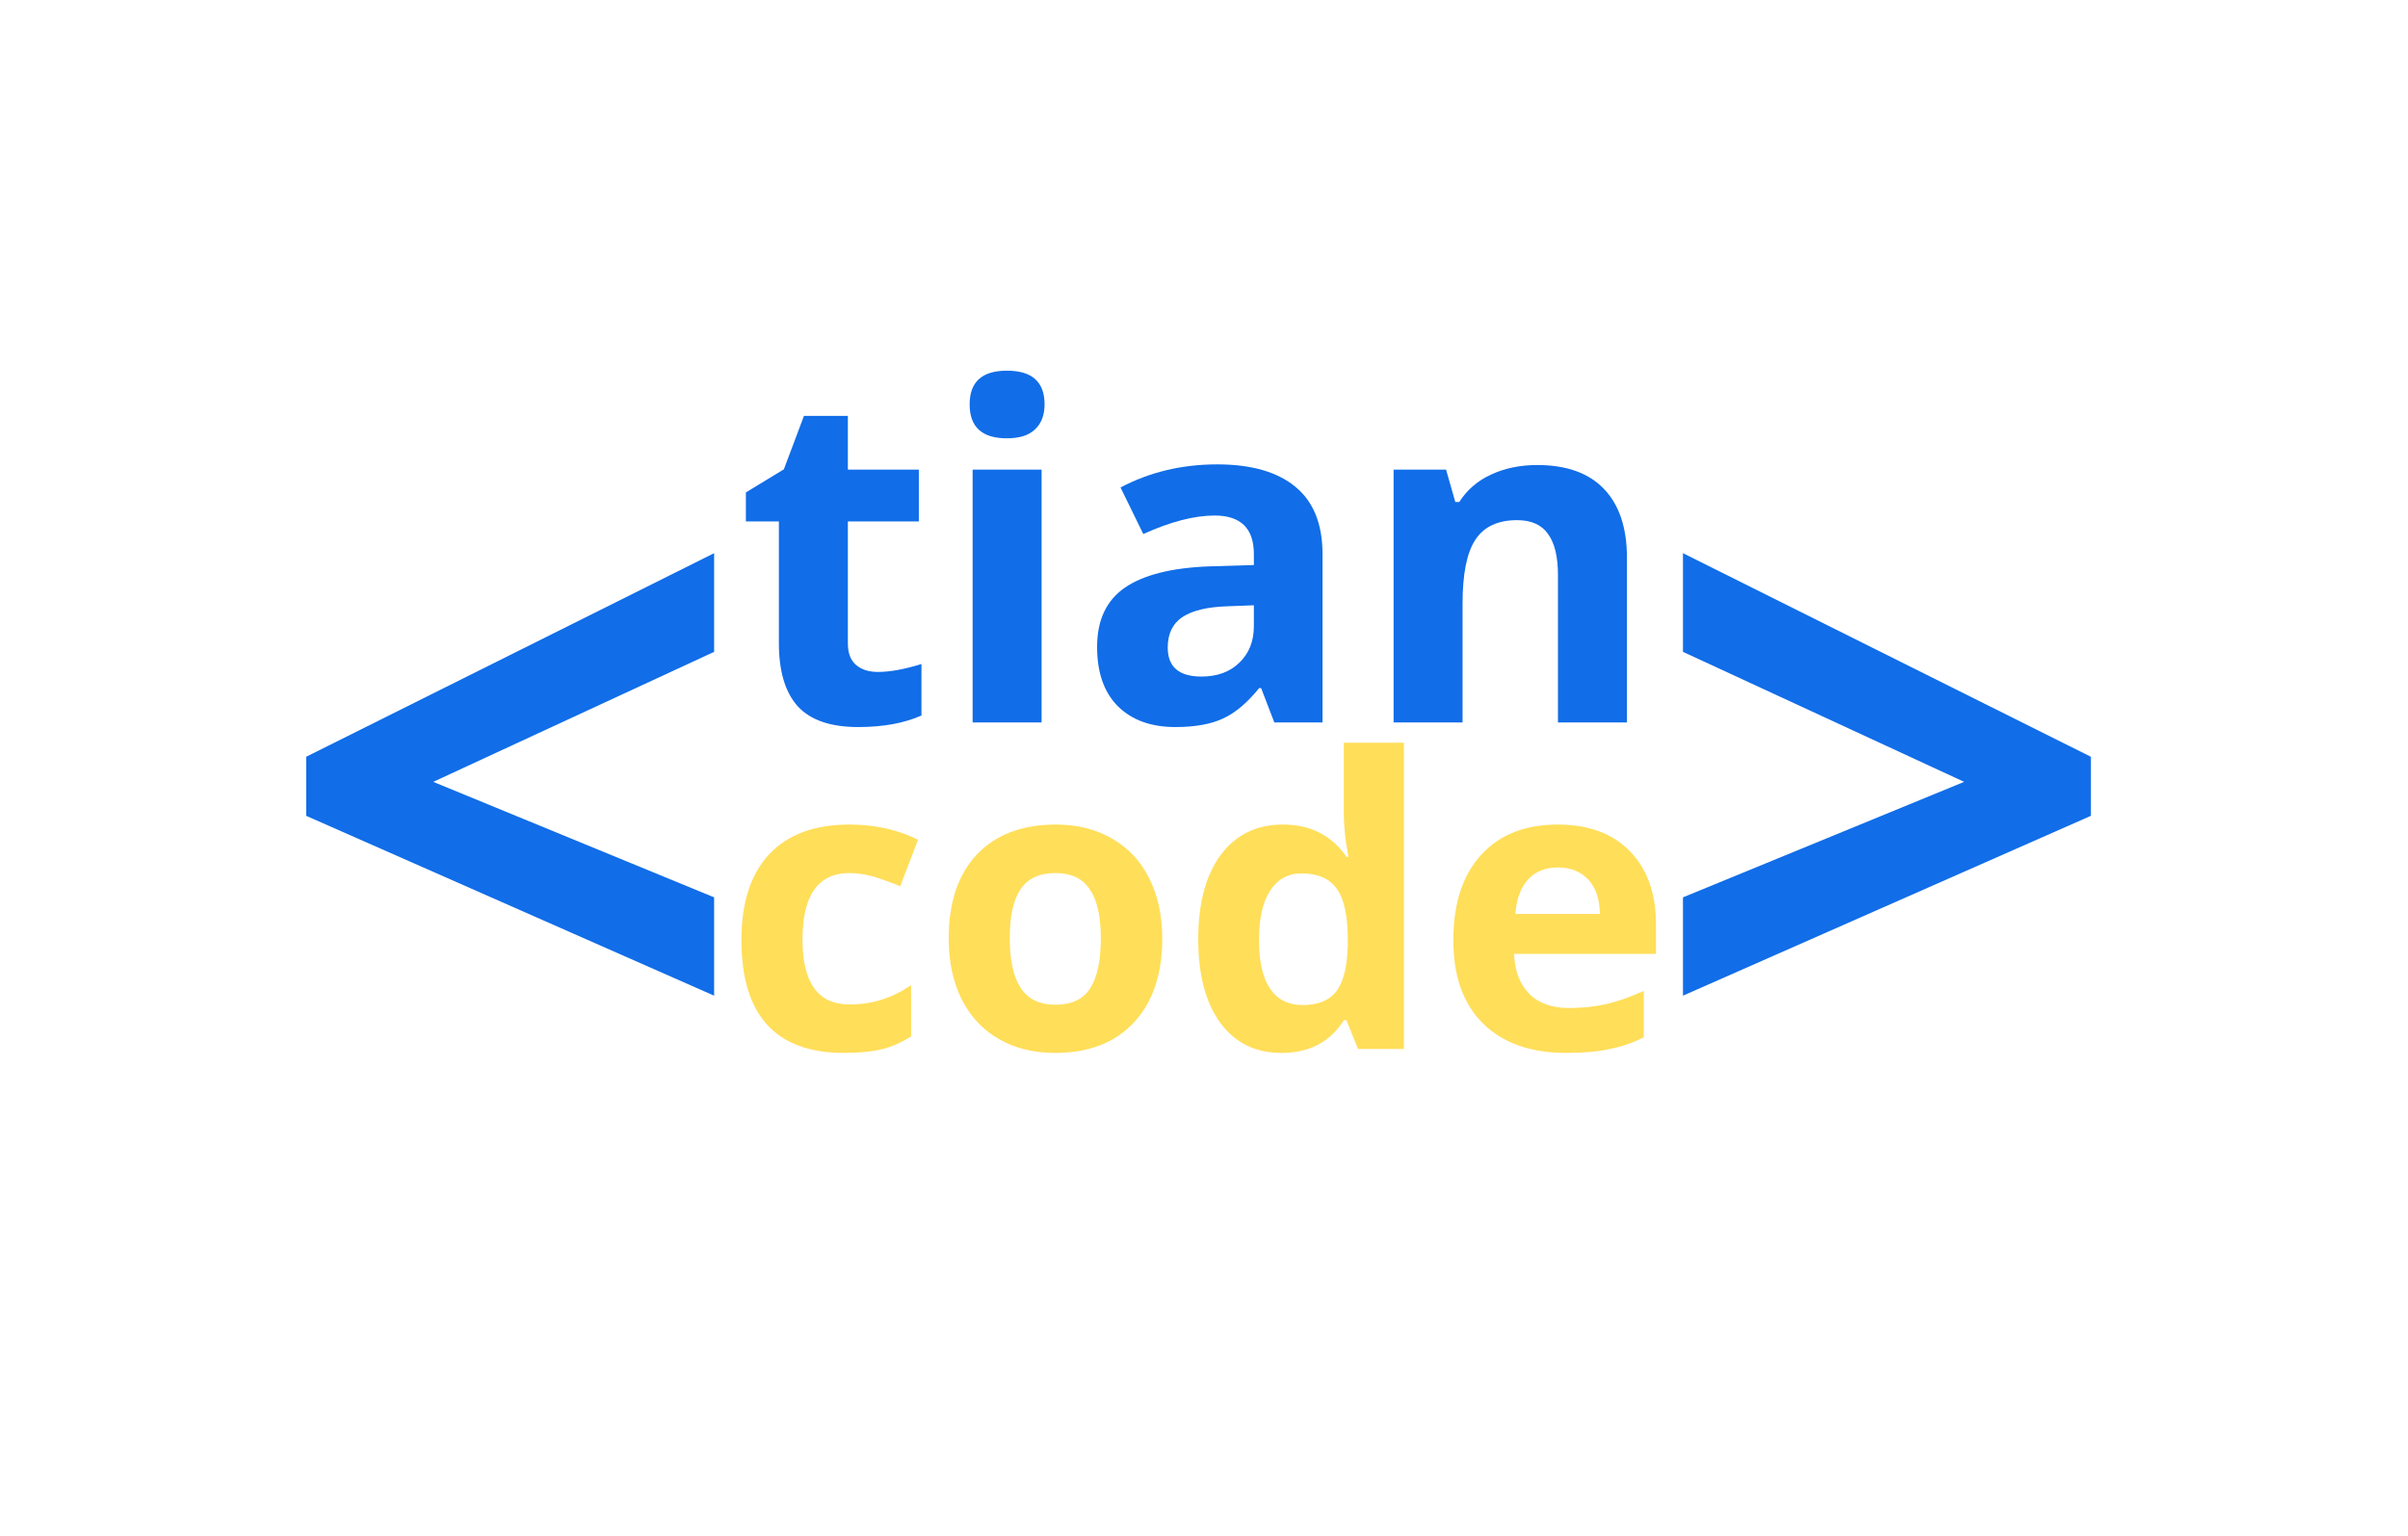 <svg xmlns="http://www.w3.org/2000/svg" xmlns:xlink="http://www.w3.org/1999/xlink" width="152" zoomAndPan="magnify" viewBox="0 0 114 72.75" height="97" preserveAspectRatio="xMidYMid meet" version="1.0"><defs><g/></defs><g fill="#116de8" fill-opacity="1"><g transform="translate(12.777, 51.1)"><g><path d="M 21.031 -3.953 L 1.719 -12.469 L 1.719 -15.266 L 21.031 -24.906 L 21.031 -20.234 L 7.734 -14.078 L 21.031 -8.609 Z M 21.031 -3.953 "/></g></g></g><g fill="#116de8" fill-opacity="1"><g transform="translate(35.738, 51.1)"><g/></g></g><g fill="#116de8" fill-opacity="1"><g transform="translate(46.291, 51.1)"><g/></g></g><g fill="#116de8" fill-opacity="1"><g transform="translate(56.844, 51.1)"><g/></g></g><g fill="#116de8" fill-opacity="1"><g transform="translate(67.398, 51.1)"><g/></g></g><g fill="#116de8" fill-opacity="1"><g transform="translate(77.956, 51.1)"><g><path d="M 1.719 -8.609 L 15.031 -14.078 L 1.719 -20.234 L 1.719 -24.906 L 21.031 -15.266 L 21.031 -12.469 L 1.719 -3.953 Z M 1.719 -8.609 "/></g></g></g><g fill="#116de8" fill-opacity="1"><g transform="translate(34.812, 34.208)"><g><path d="M 6.75 -2.391 C 7.32 -2.391 8.008 -2.516 8.812 -2.766 L 8.812 -0.328 C 8 0.035 7 0.219 5.812 0.219 C 4.508 0.219 3.555 -0.109 2.953 -0.766 C 2.359 -1.43 2.062 -2.426 2.062 -3.75 L 2.062 -9.516 L 0.5 -9.516 L 0.5 -10.891 L 2.297 -11.984 L 3.25 -14.516 L 5.328 -14.516 L 5.328 -11.969 L 8.688 -11.969 L 8.688 -9.516 L 5.328 -9.516 L 5.328 -3.75 C 5.328 -3.281 5.457 -2.938 5.719 -2.719 C 5.977 -2.5 6.32 -2.391 6.75 -2.391 Z M 6.75 -2.391 "/></g></g></g><g fill="#116de8" fill-opacity="1"><g transform="translate(44.327, 34.208)"><g><path d="M 1.578 -15.062 C 1.578 -16.125 2.164 -16.656 3.344 -16.656 C 4.531 -16.656 5.125 -16.125 5.125 -15.062 C 5.125 -14.551 4.973 -14.156 4.672 -13.875 C 4.379 -13.594 3.938 -13.453 3.344 -13.453 C 2.164 -13.453 1.578 -13.988 1.578 -15.062 Z M 4.984 0 L 1.719 0 L 1.719 -11.969 L 4.984 -11.969 Z M 4.984 0 "/></g></g></g><g fill="#116de8" fill-opacity="1"><g transform="translate(51.017, 34.208)"><g><path d="M 9.312 0 L 8.688 -1.625 L 8.594 -1.625 C 8.039 -0.938 7.473 -0.457 6.891 -0.188 C 6.316 0.082 5.562 0.219 4.625 0.219 C 3.477 0.219 2.57 -0.109 1.906 -0.766 C 1.25 -1.422 0.922 -2.359 0.922 -3.578 C 0.922 -4.848 1.363 -5.785 2.25 -6.391 C 3.133 -6.992 4.473 -7.328 6.266 -7.391 L 8.344 -7.453 L 8.344 -7.969 C 8.344 -9.188 7.723 -9.797 6.484 -9.797 C 5.523 -9.797 4.398 -9.504 3.109 -8.922 L 2.031 -11.125 C 3.406 -11.852 4.93 -12.219 6.609 -12.219 C 8.223 -12.219 9.457 -11.863 10.312 -11.156 C 11.164 -10.457 11.594 -9.395 11.594 -7.969 L 11.594 0 Z M 8.344 -5.547 L 7.094 -5.5 C 6.133 -5.469 5.422 -5.297 4.953 -4.984 C 4.492 -4.672 4.266 -4.191 4.266 -3.547 C 4.266 -2.629 4.797 -2.172 5.859 -2.172 C 6.609 -2.172 7.207 -2.391 7.656 -2.828 C 8.113 -3.266 8.344 -3.844 8.344 -4.562 Z M 8.344 -5.547 "/></g></g></g><g fill="#116de8" fill-opacity="1"><g transform="translate(64.257, 34.208)"><g><path d="M 12.766 0 L 9.5 0 L 9.5 -6.984 C 9.5 -7.848 9.344 -8.492 9.031 -8.922 C 8.727 -9.359 8.238 -9.578 7.562 -9.578 C 6.656 -9.578 6 -9.27 5.594 -8.656 C 5.188 -8.051 4.984 -7.039 4.984 -5.625 L 4.984 0 L 1.719 0 L 1.719 -11.969 L 4.203 -11.969 L 4.641 -10.438 L 4.828 -10.438 C 5.191 -11.008 5.691 -11.441 6.328 -11.734 C 6.973 -12.035 7.703 -12.188 8.516 -12.188 C 9.898 -12.188 10.953 -11.812 11.672 -11.062 C 12.398 -10.312 12.766 -9.223 12.766 -7.797 Z M 12.766 0 "/></g></g></g><g fill="#ffde59" fill-opacity="1"><g transform="translate(34.242, 49.669)"><g><path d="M 5.719 0.188 C 2.477 0.188 0.859 -1.594 0.859 -5.156 C 0.859 -6.926 1.297 -8.281 2.172 -9.219 C 3.055 -10.156 4.32 -10.625 5.969 -10.625 C 7.176 -10.625 8.258 -10.383 9.219 -9.906 L 8.375 -7.703 C 7.926 -7.891 7.508 -8.039 7.125 -8.156 C 6.738 -8.27 6.352 -8.328 5.969 -8.328 C 4.488 -8.328 3.75 -7.273 3.75 -5.172 C 3.75 -3.129 4.488 -2.109 5.969 -2.109 C 6.52 -2.109 7.023 -2.18 7.484 -2.328 C 7.953 -2.473 8.422 -2.703 8.891 -3.016 L 8.891 -0.594 C 8.43 -0.301 7.969 -0.098 7.5 0.016 C 7.031 0.129 6.438 0.188 5.719 0.188 Z M 5.719 0.188 "/></g></g></g><g fill="#ffde59" fill-opacity="1"><g transform="translate(44.054, 49.669)"><g><path d="M 3.75 -5.234 C 3.75 -4.203 3.922 -3.422 4.266 -2.891 C 4.609 -2.359 5.16 -2.094 5.922 -2.094 C 6.68 -2.094 7.227 -2.352 7.562 -2.875 C 7.895 -3.406 8.062 -4.191 8.062 -5.234 C 8.062 -6.266 7.891 -7.035 7.547 -7.547 C 7.211 -8.066 6.664 -8.328 5.906 -8.328 C 5.145 -8.328 4.594 -8.066 4.25 -7.547 C 3.914 -7.035 3.75 -6.266 3.75 -5.234 Z M 10.969 -5.234 C 10.969 -3.535 10.52 -2.207 9.625 -1.25 C 8.727 -0.289 7.484 0.188 5.891 0.188 C 4.879 0.188 3.992 -0.031 3.234 -0.469 C 2.473 -0.906 1.883 -1.535 1.469 -2.359 C 1.062 -3.18 0.859 -4.141 0.859 -5.234 C 0.859 -6.93 1.301 -8.254 2.188 -9.203 C 3.082 -10.148 4.332 -10.625 5.938 -10.625 C 6.938 -10.625 7.816 -10.406 8.578 -9.969 C 9.348 -9.531 9.938 -8.906 10.344 -8.094 C 10.758 -7.281 10.969 -6.328 10.969 -5.234 Z M 10.969 -5.234 "/></g></g></g><g fill="#ffde59" fill-opacity="1"><g transform="translate(55.869, 49.669)"><g><path d="M 4.797 0.188 C 3.566 0.188 2.602 -0.285 1.906 -1.234 C 1.207 -2.191 0.859 -3.508 0.859 -5.188 C 0.859 -6.895 1.211 -8.227 1.922 -9.188 C 2.641 -10.145 3.617 -10.625 4.859 -10.625 C 6.172 -10.625 7.176 -10.113 7.875 -9.094 L 7.969 -9.094 C 7.82 -9.863 7.75 -10.555 7.75 -11.172 L 7.75 -14.5 L 10.594 -14.5 L 10.594 0 L 8.422 0 L 7.875 -1.359 L 7.75 -1.359 C 7.102 -0.328 6.117 0.188 4.797 0.188 Z M 5.797 -2.078 C 6.516 -2.078 7.039 -2.285 7.375 -2.703 C 7.719 -3.129 7.906 -3.848 7.938 -4.859 L 7.938 -5.172 C 7.938 -6.297 7.766 -7.098 7.422 -7.578 C 7.078 -8.066 6.52 -8.312 5.75 -8.312 C 5.113 -8.312 4.617 -8.039 4.266 -7.5 C 3.91 -6.957 3.734 -6.176 3.734 -5.156 C 3.734 -4.133 3.91 -3.363 4.266 -2.844 C 4.617 -2.332 5.129 -2.078 5.797 -2.078 Z M 5.797 -2.078 "/></g></g></g><g fill="#ffde59" fill-opacity="1"><g transform="translate(67.945, 49.669)"><g><path d="M 5.812 -8.594 C 5.207 -8.594 4.734 -8.398 4.391 -8.016 C 4.047 -7.641 3.848 -7.098 3.797 -6.391 L 7.797 -6.391 C 7.785 -7.098 7.602 -7.641 7.25 -8.016 C 6.895 -8.398 6.414 -8.594 5.812 -8.594 Z M 6.203 0.188 C 4.523 0.188 3.211 -0.273 2.266 -1.203 C 1.328 -2.129 0.859 -3.441 0.859 -5.141 C 0.859 -6.879 1.297 -8.227 2.172 -9.188 C 3.047 -10.145 4.254 -10.625 5.797 -10.625 C 7.266 -10.625 8.406 -10.203 9.219 -9.359 C 10.039 -8.523 10.453 -7.367 10.453 -5.891 L 10.453 -4.5 L 3.734 -4.5 C 3.766 -3.695 4.004 -3.066 4.453 -2.609 C 4.898 -2.16 5.531 -1.938 6.344 -1.938 C 6.969 -1.938 7.555 -2 8.109 -2.125 C 8.672 -2.258 9.258 -2.469 9.875 -2.75 L 9.875 -0.547 C 9.375 -0.297 8.844 -0.113 8.281 0 C 7.719 0.125 7.023 0.188 6.203 0.188 Z M 6.203 0.188 "/></g></g></g></svg>